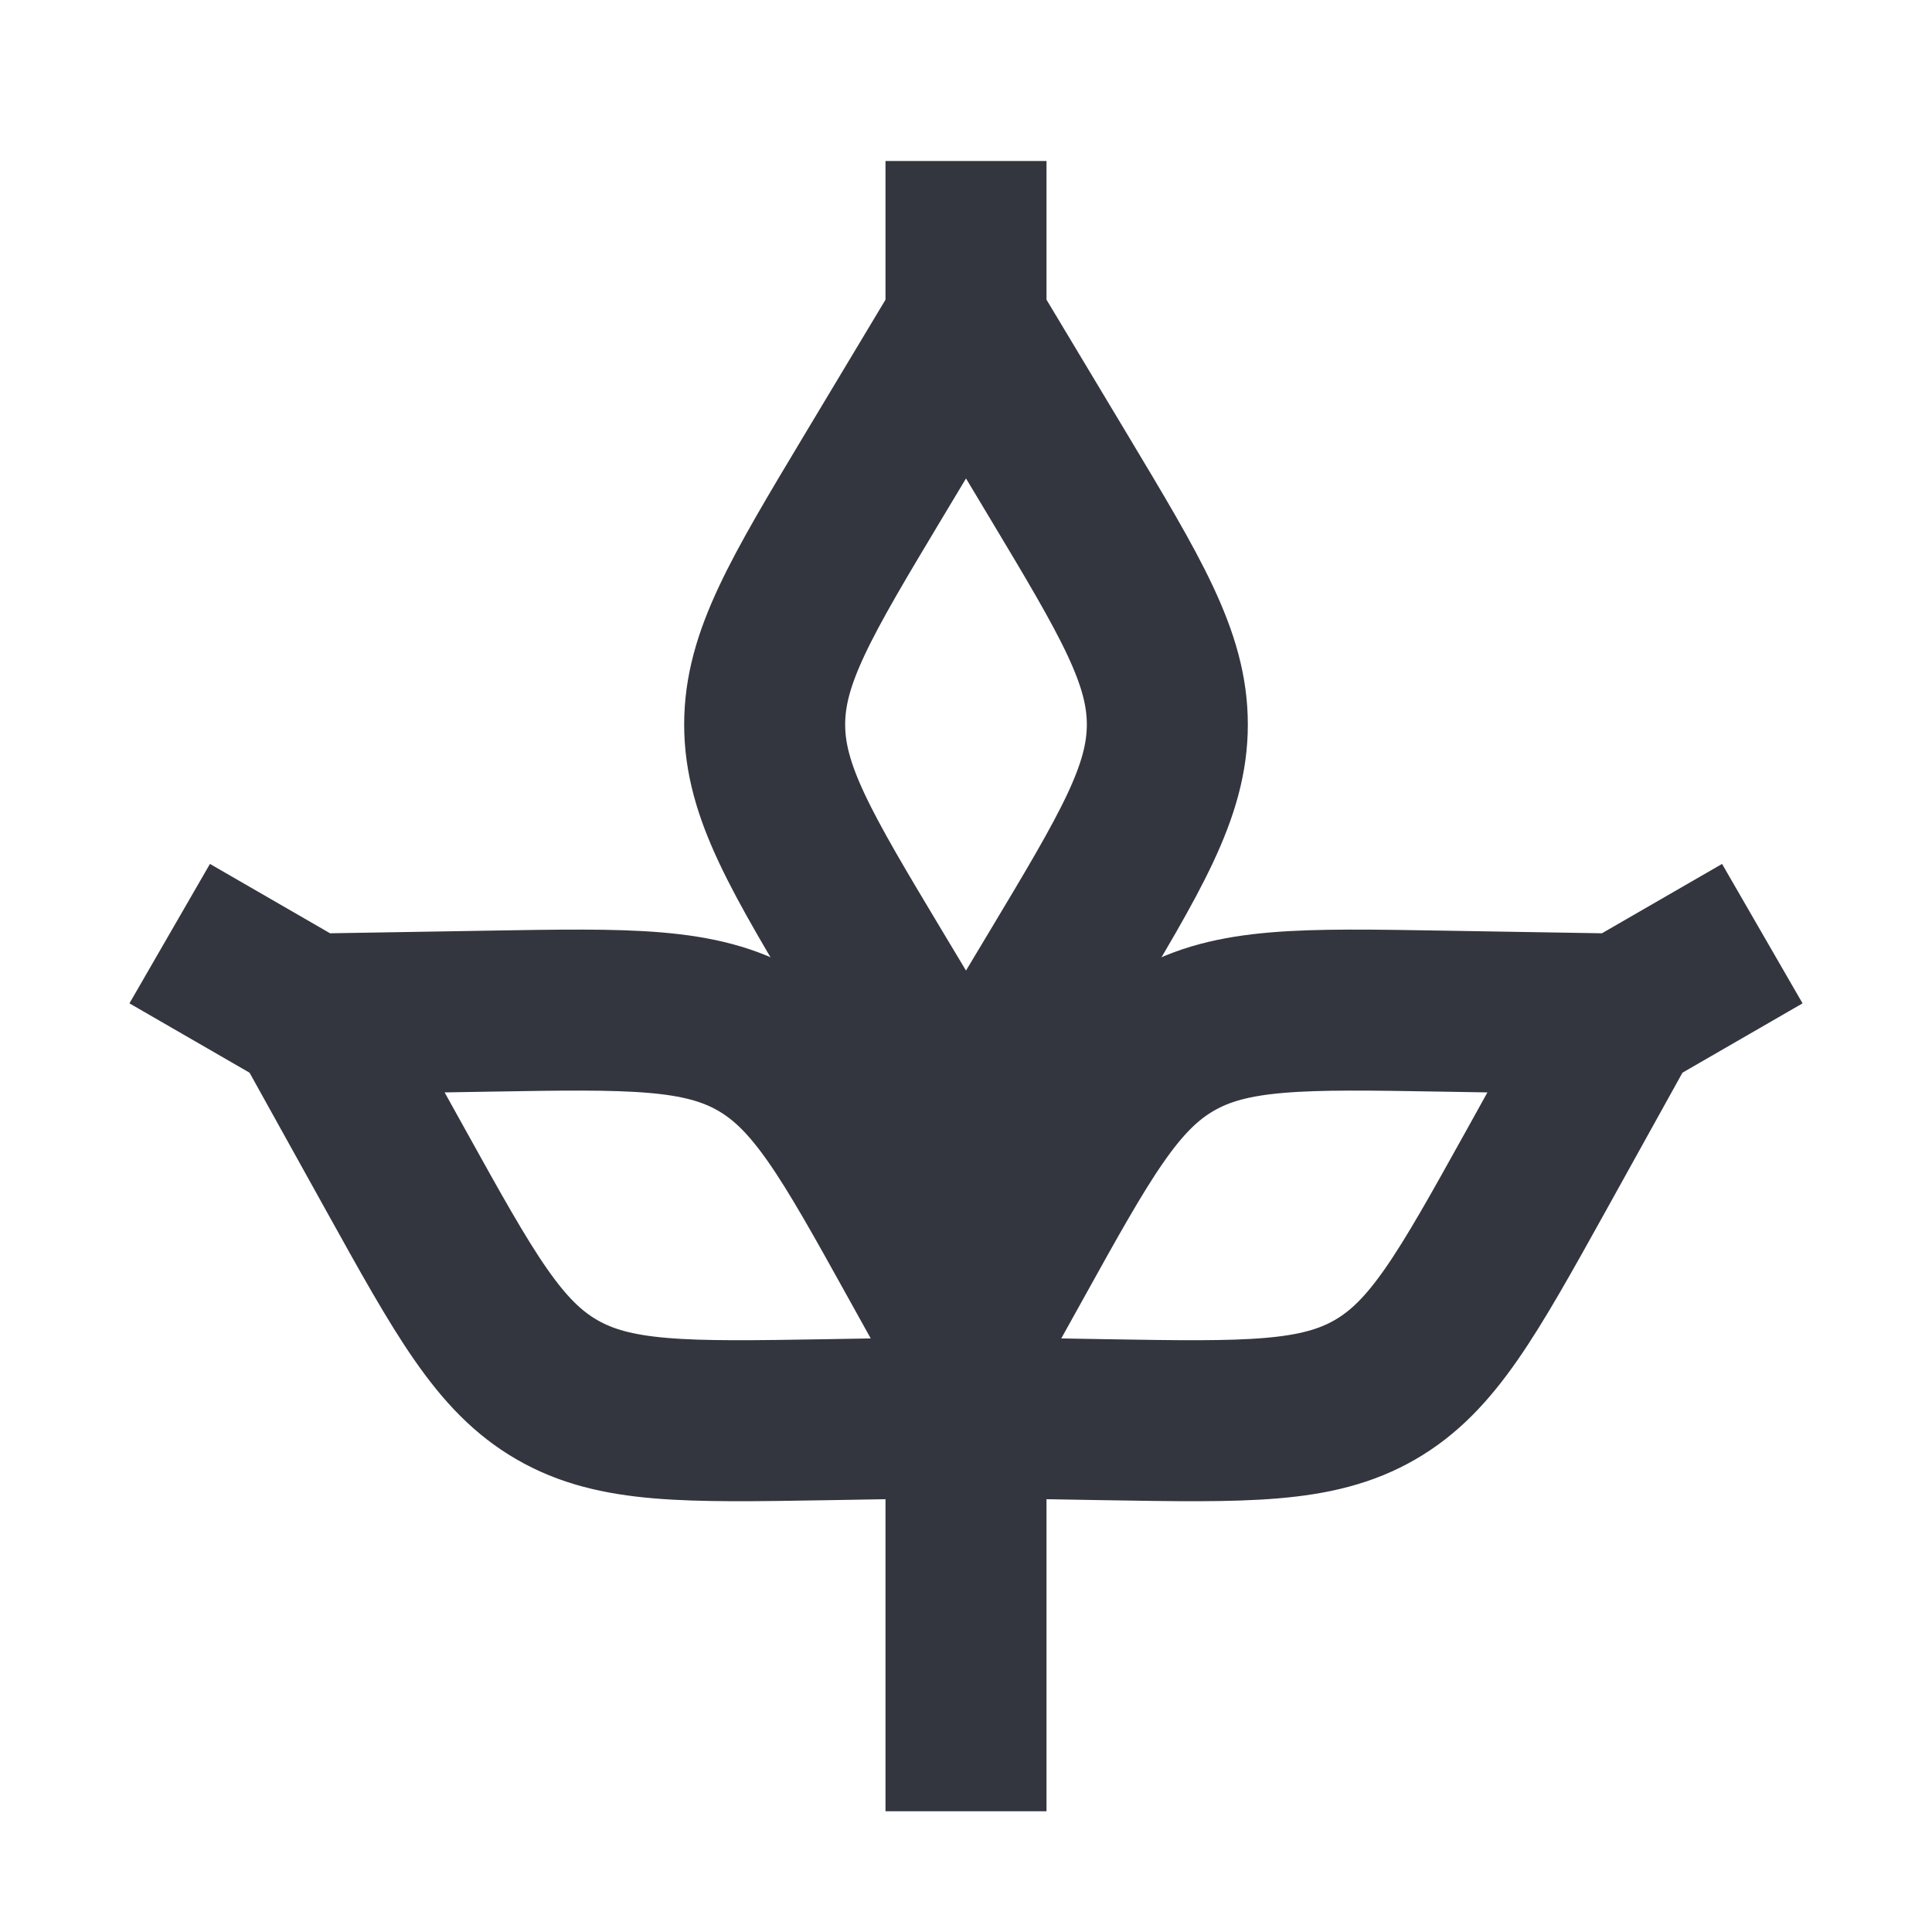 <svg viewBox="0 0 24 24" fill="none" xmlns="http://www.w3.org/2000/svg">
<path d="M12 4L10.852 5.913C9.95 7.417 9.499 8.169 9.499 9C9.499 9.831 9.95 10.583 10.852 12.087L11.571 13.285C11.763 13.604 11.858 13.764 12 13.764C12.142 13.764 12.237 13.604 12.429 13.285L13.148 12.087C14.05 10.583 14.501 9.831 14.501 9C14.501 8.169 14.05 7.417 13.148 5.913L12 4ZM12 4V2" stroke="#33363F" stroke-width="2"/>
<path d="M20.16 12.598L17.93 12.561C16.176 12.531 15.299 12.516 14.579 12.932C13.86 13.347 13.434 14.114 12.583 15.648L11.905 16.869C11.724 17.195 11.634 17.358 11.704 17.48C11.775 17.603 11.961 17.606 12.333 17.612L13.731 17.636C15.484 17.665 16.361 17.68 17.081 17.264C17.8 16.849 18.226 16.082 19.078 14.549L20.16 12.598ZM20.16 12.598L21.892 11.598" stroke="#33363F" stroke-width="2"/>
<path d="M3.84 12.598L6.07 12.561C7.824 12.531 8.701 12.516 9.421 12.932C10.14 13.347 10.566 14.114 11.417 15.648L12.095 16.869C12.276 17.195 12.366 17.358 12.296 17.48C12.225 17.603 12.039 17.606 11.667 17.612L10.269 17.636C8.516 17.665 7.639 17.68 6.919 17.264C6.199 16.849 5.774 16.082 4.923 14.549L3.84 12.598ZM3.84 12.598L2.108 11.598" stroke="#33363F" stroke-width="2"/>
<path d="M12 15V22.5" stroke="#33363F" stroke-width="2"/>
</svg>
